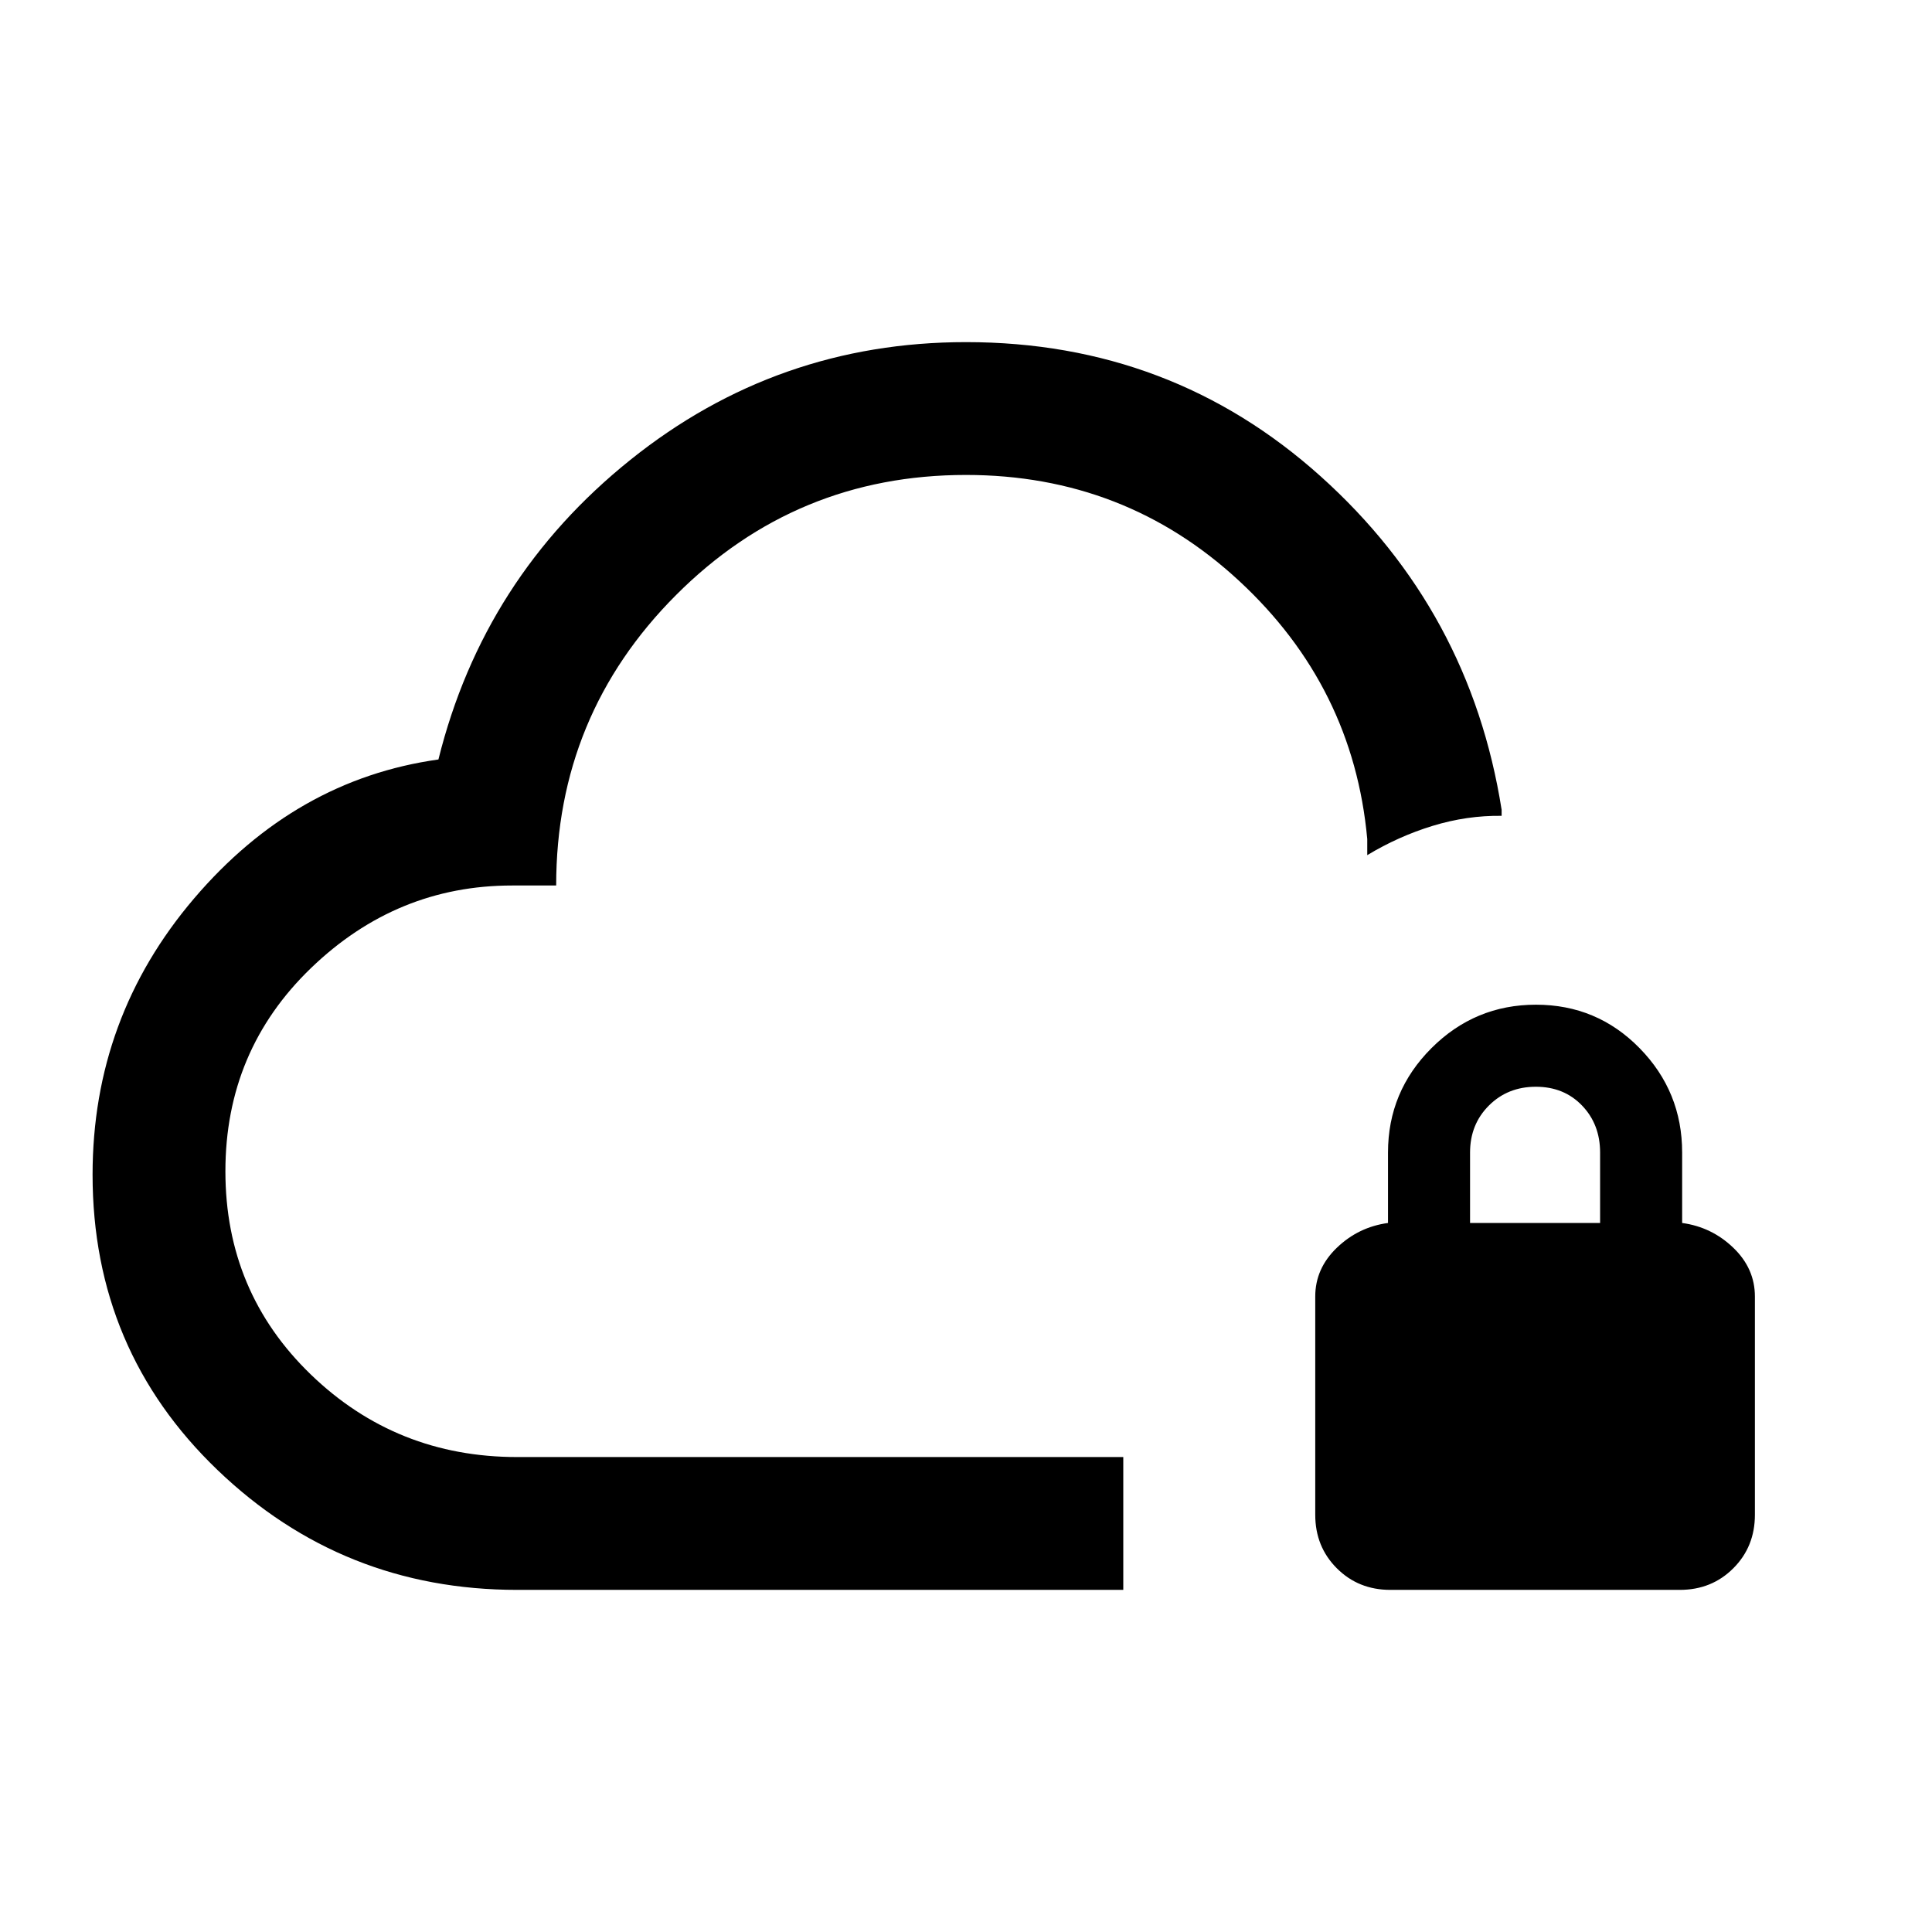 <svg xmlns="http://www.w3.org/2000/svg" height="24" viewBox="0 -960 960 960" width="24"><path d="M480-378Zm78.15 208H257q-86.85 0-148.92-59.56Q46-289.11 46-376.31q0-78.07 50.42-137.23 50.43-59.15 121.43-69.08Q240.31-673 313.23-731.5 386.15-790 480-790q102 0 176.27 66.73 74.27 66.73 89.88 165.65v3q-17.23-.23-34.23 4.97-17 5.19-32.54 14.57v-8q-6.92-75.77-63.73-128.34Q558.85-724 480-724q-84.51 0-144.07 59.67-59.57 59.67-59.57 144.33h-21.9q-57.35 0-99.9 41Q112-438 112-378t42.46 101q42.47 41 102.54 41h301.15v66Zm132.7 0q-15.86 0-26.59-10.73-10.72-10.72-10.72-26.58v-108.46q0-13.92 10.73-24.23t25.42-12.31v-35q0-30.3 21.6-51.88 21.6-21.58 51.92-21.58 30.33 0 51.48 21.58 21.16 21.58 21.16 51.88v35q14.69 2 25.42 12.31Q872-329.69 872-315.77v108.46q0 15.86-10.73 26.58Q850.55-170 834.69-170H690.85Zm39.61-182.31h64.62v-35q0-14-8.96-23.34-8.97-9.35-22.97-9.35-14 0-23.34 9.35-9.35 9.34-9.35 23.34v35Z"/></svg>